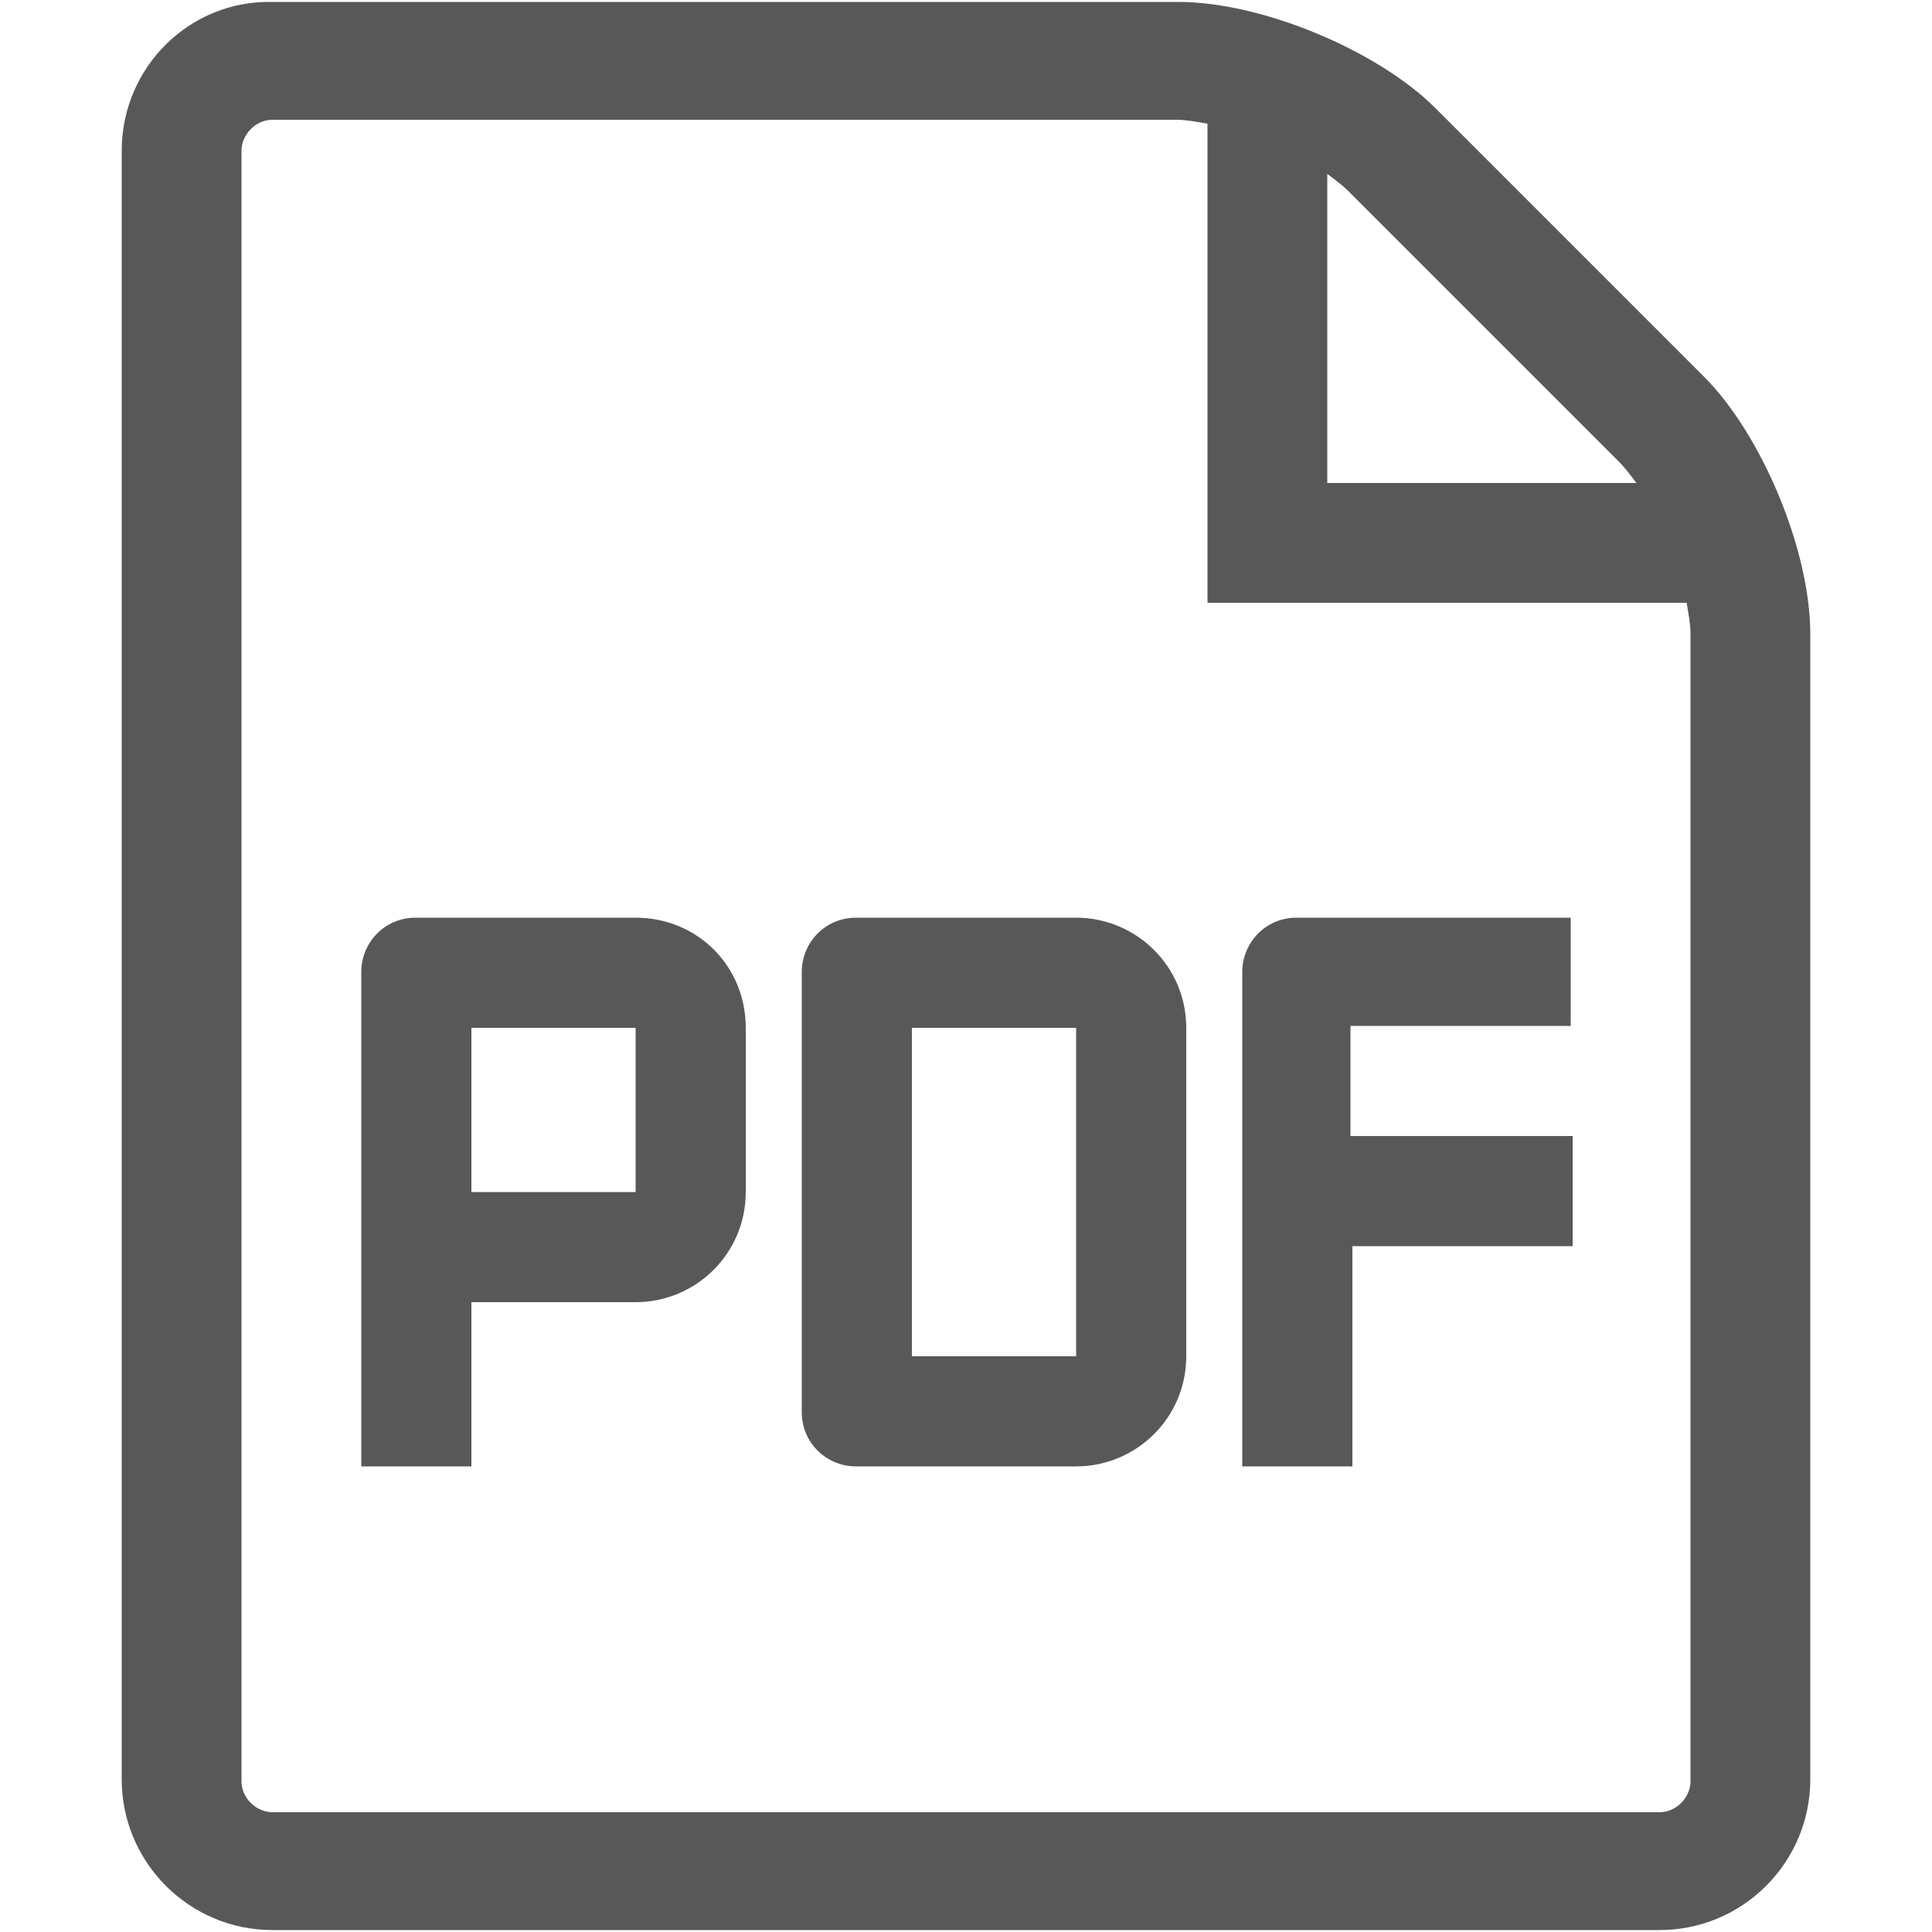 <?xml version="1.0" encoding="utf-8"?>
<!-- Generator: Adobe Illustrator 22.1.0, SVG Export Plug-In . SVG Version: 6.00 Build 0)  -->
<svg version="1.1" id="Capa_1" xmlns="http://www.w3.org/2000/svg" xmlns:xlink="http://www.w3.org/1999/xlink" x="0px" y="0px"
	 viewBox="0 0 100 100" style="enable-background:new 0 0 100 100;" xml:space="preserve">
<style type="text/css">
	.st0{fill:#585858;}
	.st1{display:none;}
	.st2{display:inline;}
	.st3{display:inline;fill:#585858;}
</style>
<g>
	<g>
		<path class="st0" d="M88.2,19.5L74.3,5.6c-3-3-9-5.5-13.3-5.5H14.1C9.8,0,6.3,3.5,6.3,7.8v84.3c0,4.3,3.5,7.8,7.8,7.8h71.8
			c4.3,0,7.8-3.5,7.8-7.8V32.8C93.7,28.5,91.2,22.5,88.2,19.5L88.2,19.5z M83.8,23.9c0.3,0.3,0.6,0.7,0.9,1.1h-16v-16
			c0.4,0.3,0.8,0.6,1.1,0.9L83.8,23.9z M87.5,92.2c0,0.8-0.7,1.6-1.6,1.6H14.1c-0.8,0-1.6-0.7-1.6-1.6V7.8c0-0.8,0.7-1.6,1.6-1.6
			h46.8c0.5,0,1,0.1,1.6,0.2v24.8h24.8c0.1,0.6,0.2,1.1,0.2,1.6V92.2z M87.5,92.2"/>
	</g>
	<g>
		<path class="st0" d="M55.7,47.5H44.3c-1.6,0-2.8,1.3-2.8,2.8v22.8c0,1.6,1.3,2.8,2.8,2.8h11.4c3.1,0,5.7-2.5,5.7-5.7V53.2
			C61.4,50,58.8,47.5,55.7,47.5z M55.7,70.2h-8.5V53.2h8.5V70.2z"/>
		<path class="st0" d="M81.3,53.2v-5.7H67.1c-1.6,0-2.8,1.3-2.8,2.8v25.6h5.7V64.5h11.4v-5.7H69.9v-5.7H81.3z"/>
		<path class="st0" d="M32.9,47.5H21.5c-1.6,0-2.8,1.3-2.8,2.8v25.6h5.7v-8.5h8.5c3.1,0,5.7-2.5,5.7-5.7v-8.5
			C38.6,50,36.1,47.5,32.9,47.5z M32.9,61.7h-8.5v-8.5h8.5V61.7z"/>
	</g>
</g>
<g class="st1">
	<g class="st2">
		<path class="st0" d="M88.2,19.5L74.3,5.6c-3-3-9-5.5-13.3-5.5H14.1C9.8,0,6.3,3.5,6.3,7.8v84.3c0,4.3,3.5,7.8,7.8,7.8h71.8
			c4.3,0,7.8-3.5,7.8-7.8V32.8C93.7,28.5,91.2,22.5,88.2,19.5L88.2,19.5z M83.8,23.9c0.3,0.3,0.6,0.7,0.9,1.1h-16v-16
			c0.4,0.3,0.8,0.6,1.1,0.9L83.8,23.9z M87.5,92.2c0,0.8-0.7,1.6-1.6,1.6H14.1c-0.8,0-1.6-0.7-1.6-1.6V7.8c0-0.8,0.7-1.6,1.6-1.6
			h46.8c0.5,0,1,0.1,1.6,0.2v24.8h24.8c0.1,0.6,0.2,1.1,0.2,1.6V92.2z M87.5,92.2"/>
	</g>
	<polygon class="st3" points="58.4,48.4 61.3,48.4 57.9,63.2 53.6,42.4 46.6,42.4 41.6,63.2 37.8,42.4 30.5,42.4 37.9,75.9 45,75.9 
		50,56.1 54.5,75.9 61,75.9 69.5,42.4 58.4,42.4 58.4,48.4 	"/>
</g>
<g class="st1">
	<g class="st2">
		<path class="st0" d="M88.2,19.5L74.3,5.6c-3-3-9-5.5-13.3-5.5H14.1C9.8,0,6.3,3.5,6.3,7.8v84.3c0,4.3,3.5,7.8,7.8,7.8h71.8
			c4.3,0,7.8-3.5,7.8-7.8V32.8C93.7,28.5,91.2,22.5,88.2,19.5L88.2,19.5z M83.8,23.9c0.3,0.3,0.6,0.7,0.9,1.1h-16v-16
			c0.4,0.3,0.8,0.6,1.1,0.9L83.8,23.9z M87.5,92.2c0,0.8-0.7,1.6-1.6,1.6H14.1c-0.8,0-1.6-0.7-1.6-1.6V7.8c0-0.8,0.7-1.6,1.6-1.6
			h46.8c0.5,0,1,0.1,1.6,0.2v24.8h24.8c0.1,0.6,0.2,1.1,0.2,1.6V92.2z M87.5,92.2"/>
	</g>
	<g class="st2">
		<path class="st0" d="M29.9,47.2H18.4c-1.6,0-2.9,1.3-2.9,2.9v25.8h5.7v-8.6h8.6c3.2,0,5.7-2.6,5.7-5.7V53
			C35.7,49.8,33.1,47.2,29.9,47.2z M29.9,61.6h-8.6V53h8.6V61.6z"/>
		<path class="st0" d="M52.9,47.2H41.4c-1.6,0-2.9,1.3-2.9,2.9v25.8h5.7v-8.6h8.6c3.2,0,5.7-2.6,5.7-5.7V53
			C58.6,49.8,56,47.2,52.9,47.2z M52.9,61.6h-8.6V53h8.6V61.6z"/>
		<polygon class="st0" points="61.5,47.2 61.5,53 70.1,53 70.1,75.9 75.8,75.9 75.8,53 84.4,53 84.4,47.2 		"/>
	</g>
</g>
<g class="st1">
	<path class="st3" d="M88.2,19.5L74.3,5.6c-3-3-9-5.5-13.3-5.5H14.1C9.8,0,6.3,3.5,6.3,7.8v84.3c0,4.3,3.5,7.8,7.8,7.8h71.8
		c4.3,0,7.8-3.5,7.8-7.8V32.8C93.7,28.5,91.2,22.5,88.2,19.5L88.2,19.5z M83.8,23.9c0.3,0.3,0.6,0.7,0.9,1.1h-16v-16
		c0.4,0.3,0.8,0.6,1.1,0.9L83.8,23.9z M87.5,92.2c0,0.8-0.7,1.6-1.6,1.6H14.1c-0.8,0-1.6-0.7-1.6-1.6V7.8c0-0.8,0.7-1.6,1.6-1.6
		h46.8c0.5,0,1,0.1,1.6,0.2v24.8h24.8c0.1,0.6,0.2,1.1,0.2,1.6V92.2z M87.5,92.2"/>
	<polygon class="st3" points="65.9,40.6 56.6,40.6 50,50.3 43.4,40.6 34.1,40.6 45.3,57.3 32.6,75.9 50.7,75.9 50.7,69.6 46.5,69.6 
		50,64.4 57.7,75.9 67.4,75.9 54.7,57.3 	"/>
</g>
<g class="st1">
	<g class="st2">
		<path class="st0" d="M88.2,19.5L74.3,5.6c-3-3-9-5.5-13.3-5.5H14.1C9.8,0,6.3,3.5,6.3,7.8v84.3c0,4.3,3.5,7.8,7.8,7.8h71.8
			c4.3,0,7.8-3.5,7.8-7.8V32.8C93.7,28.5,91.2,22.5,88.2,19.5L88.2,19.5z M83.8,23.9c0.3,0.3,0.6,0.7,0.9,1.1h-16v-16
			c0.4,0.3,0.8,0.6,1.1,0.9L83.8,23.9z M87.5,92.2c0,0.8-0.7,1.6-1.6,1.6H14.1c-0.8,0-1.6-0.7-1.6-1.6V7.8c0-0.8,0.7-1.6,1.6-1.6
			h46.8c0.5,0,1,0.1,1.6,0.2v24.8h24.8c0.1,0.6,0.2,1.1,0.2,1.6V92.2z M87.5,92.2"/>
	</g>
	<g class="st2">
		<path class="st0" d="M15.4,54h8.1v22H29V54h8.1v-4.7H15.4V54z M15.4,54"/>
		<path class="st0" d="M61.3,49.2h-6.4L50,57.9l-4.8-8.6h-6.7l8.1,13l-8.6,13.6h6.5l5.4-9.1l5.1,9.1h6.8l-8.7-13.9L61.3,49.2z
			 M61.3,49.2"/>
		<path class="st0" d="M62.9,49.2V54H71v22h5.6V54h8.1v-4.7H62.9z M62.9,49.2"/>
	</g>
</g>
<g class="st1">
	<g class="st2">
		<path class="st0" d="M88.2,19.5L74.3,5.6c-3-3-9-5.5-13.3-5.5H14.1C9.8,0,6.3,3.5,6.3,7.8v84.3c0,4.3,3.5,7.8,7.8,7.8h71.8
			c4.3,0,7.8-3.5,7.8-7.8V32.8C93.7,28.5,91.2,22.5,88.2,19.5L88.2,19.5z M83.8,23.9c0.3,0.3,0.6,0.7,0.9,1.1h-16v-16
			c0.4,0.3,0.8,0.6,1.1,0.9L83.8,23.9z M87.5,92.2c0,0.8-0.7,1.6-1.6,1.6H14.1c-0.8,0-1.6-0.7-1.6-1.6V7.8c0-0.8,0.7-1.6,1.6-1.6
			h46.8c0.5,0,1,0.1,1.6,0.2v24.8h24.8c0.1,0.6,0.2,1.1,0.2,1.6V92.2z M87.5,92.2"/>
	</g>
	<g class="st2">
		<path class="st0" d="M70.7,47.8H29.3c-2,0-3.6-1.6-3.6-3.6l0,0c0-2,1.6-3.6,3.6-3.6h41.4c2,0,3.6,1.6,3.6,3.6l0,0
			C74.3,46.2,72.7,47.8,70.7,47.8z"/>
		<path class="st0" d="M70.7,62.8H29.3c-2,0-3.6-1.6-3.6-3.6l0,0c0-2,1.6-3.6,3.6-3.6h41.4c2,0,3.6,1.6,3.6,3.6l0,0
			C74.3,61.1,72.7,62.8,70.7,62.8z"/>
		<path class="st0" d="M52.3,77.7h-23c-2,0-3.6-1.6-3.6-3.6l0,0c0-2,1.6-3.6,3.6-3.6h23c2,0,3.6,1.6,3.6,3.6l0,0
			C55.9,76.1,54.3,77.7,52.3,77.7z"/>
	</g>
</g>
</svg>
